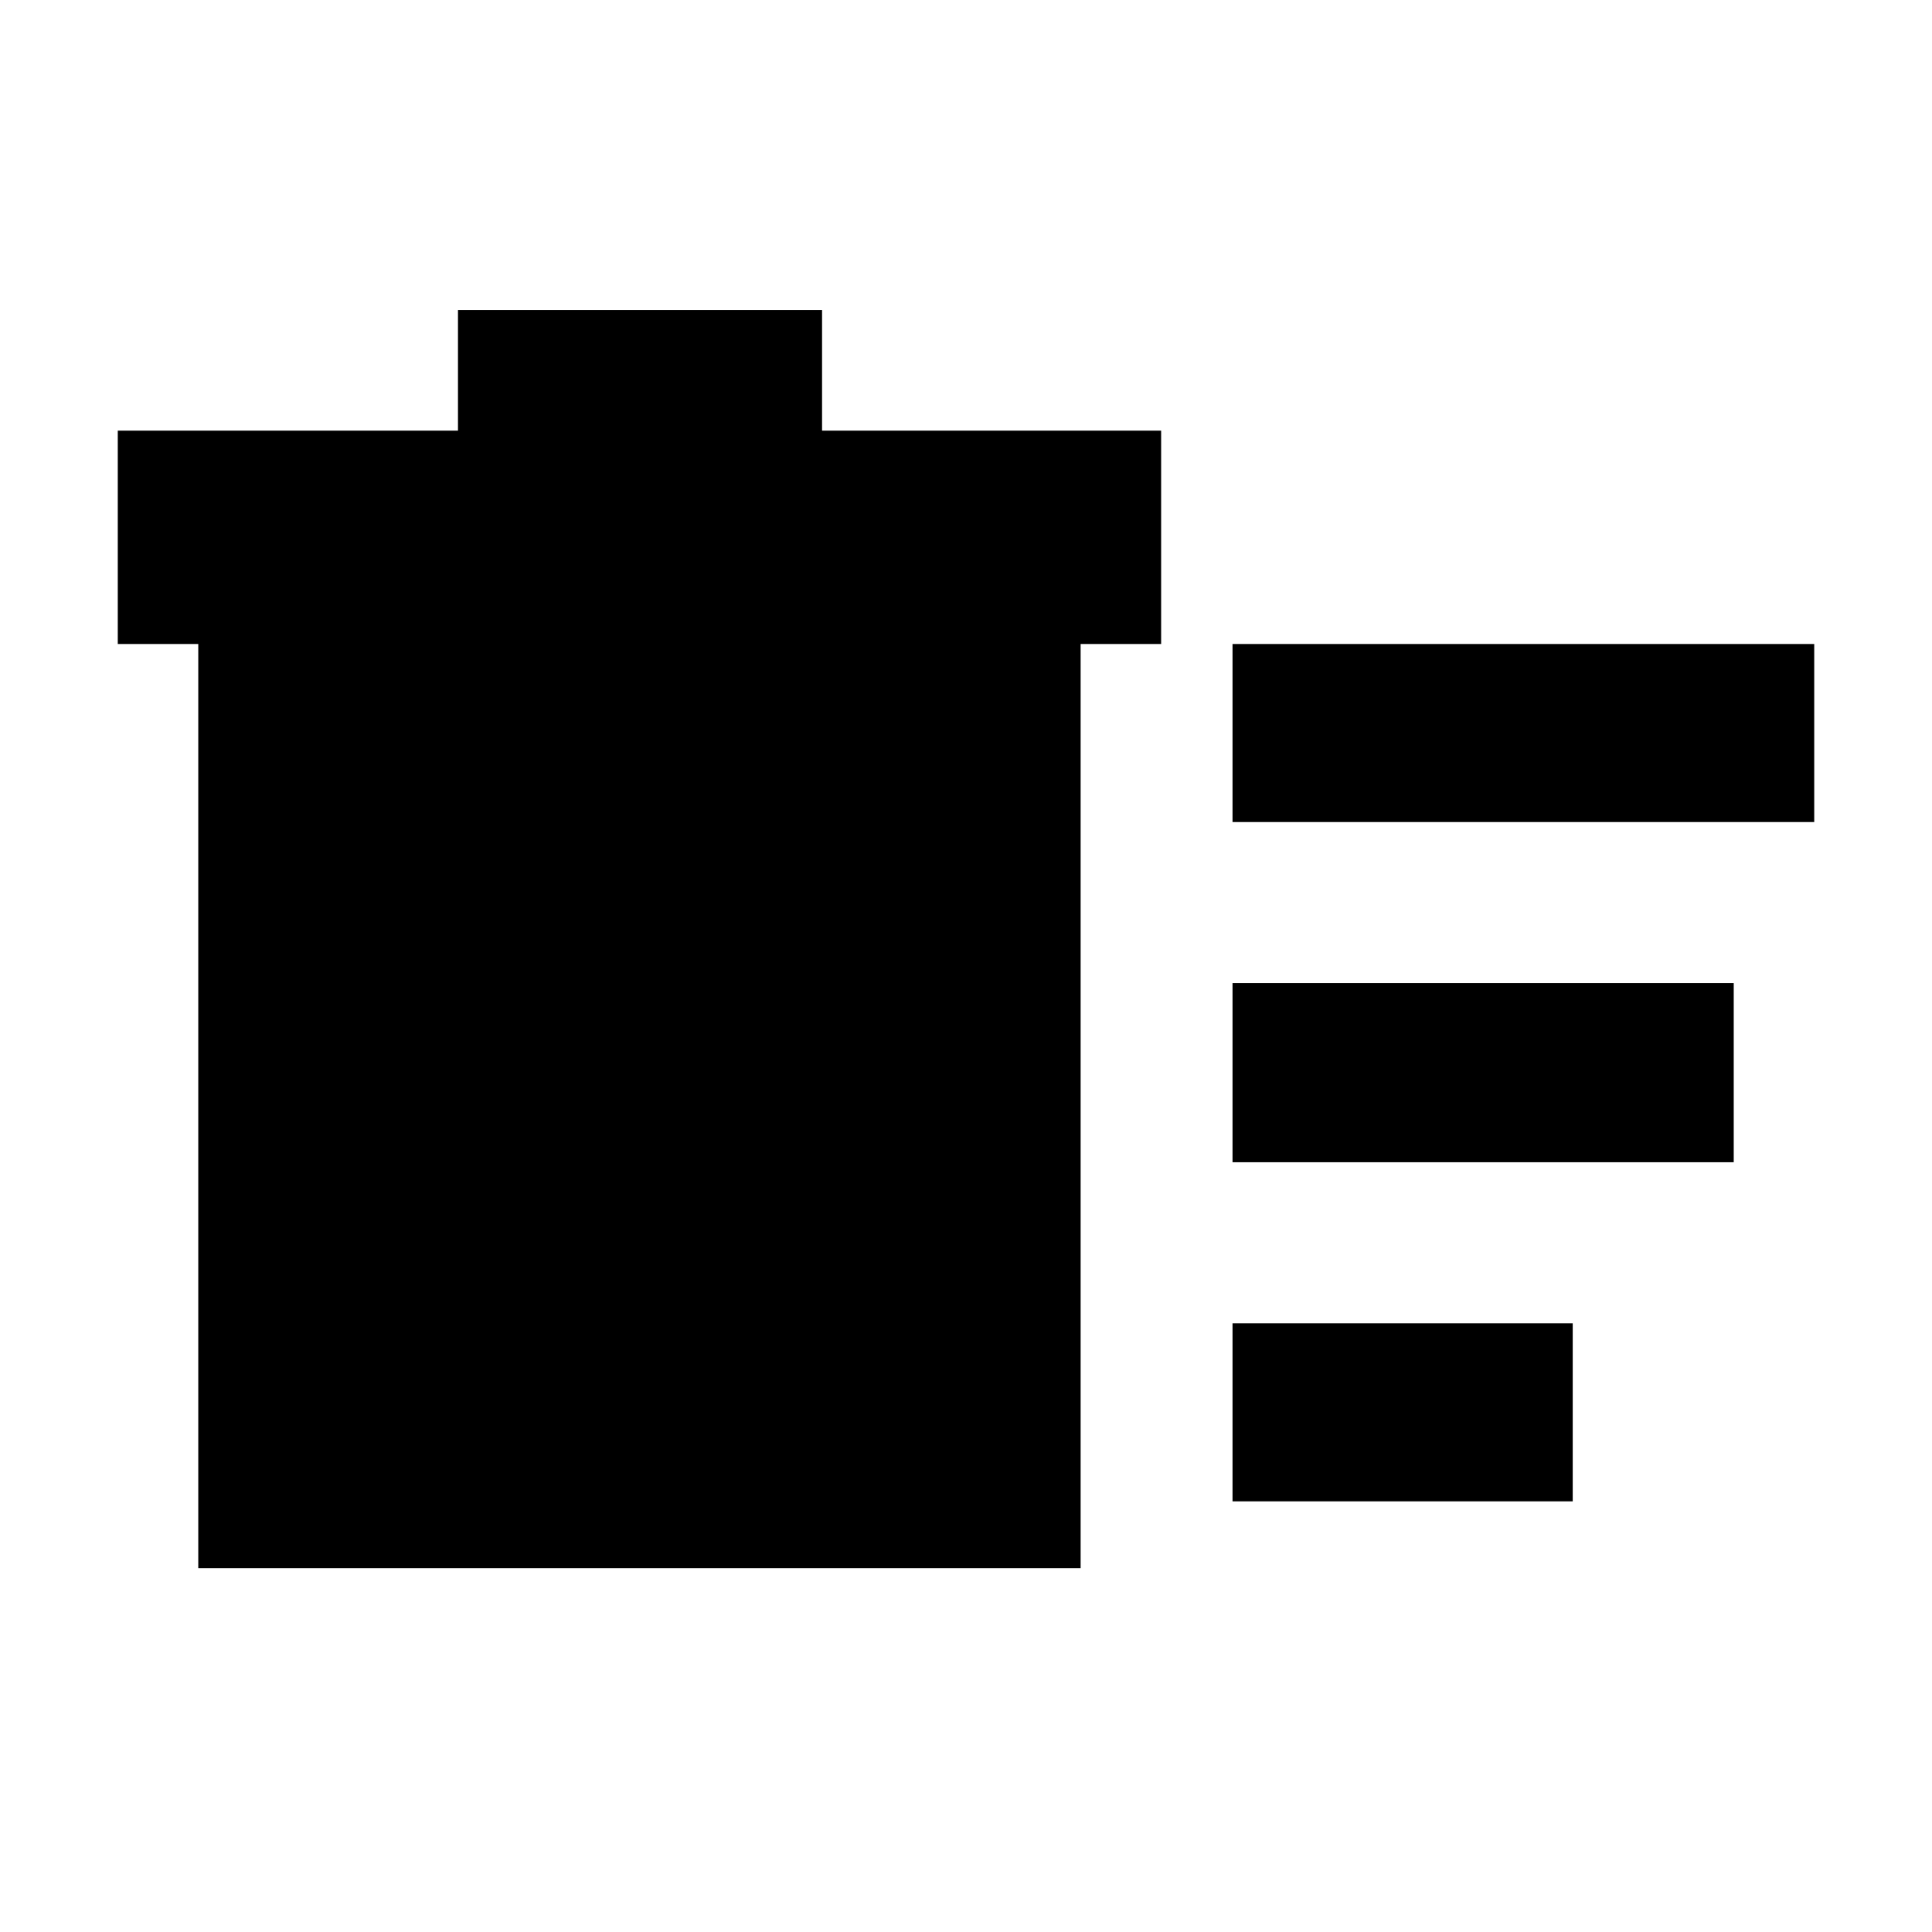 <svg xmlns="http://www.w3.org/2000/svg" height="24" viewBox="0 -960 960 960" width="24"><path d="M612.435-213.999v-88.478h169.044v88.478H612.435Zm0-337.522V-640h289.044v88.479H612.435Zm0 169.044v-89.044h249.044v89.044H612.435ZM98.521-640h-40v-106.001h169.044v-60h180.914v60h168.478V-640h-40v459.218H98.521V-640Z"/></svg>